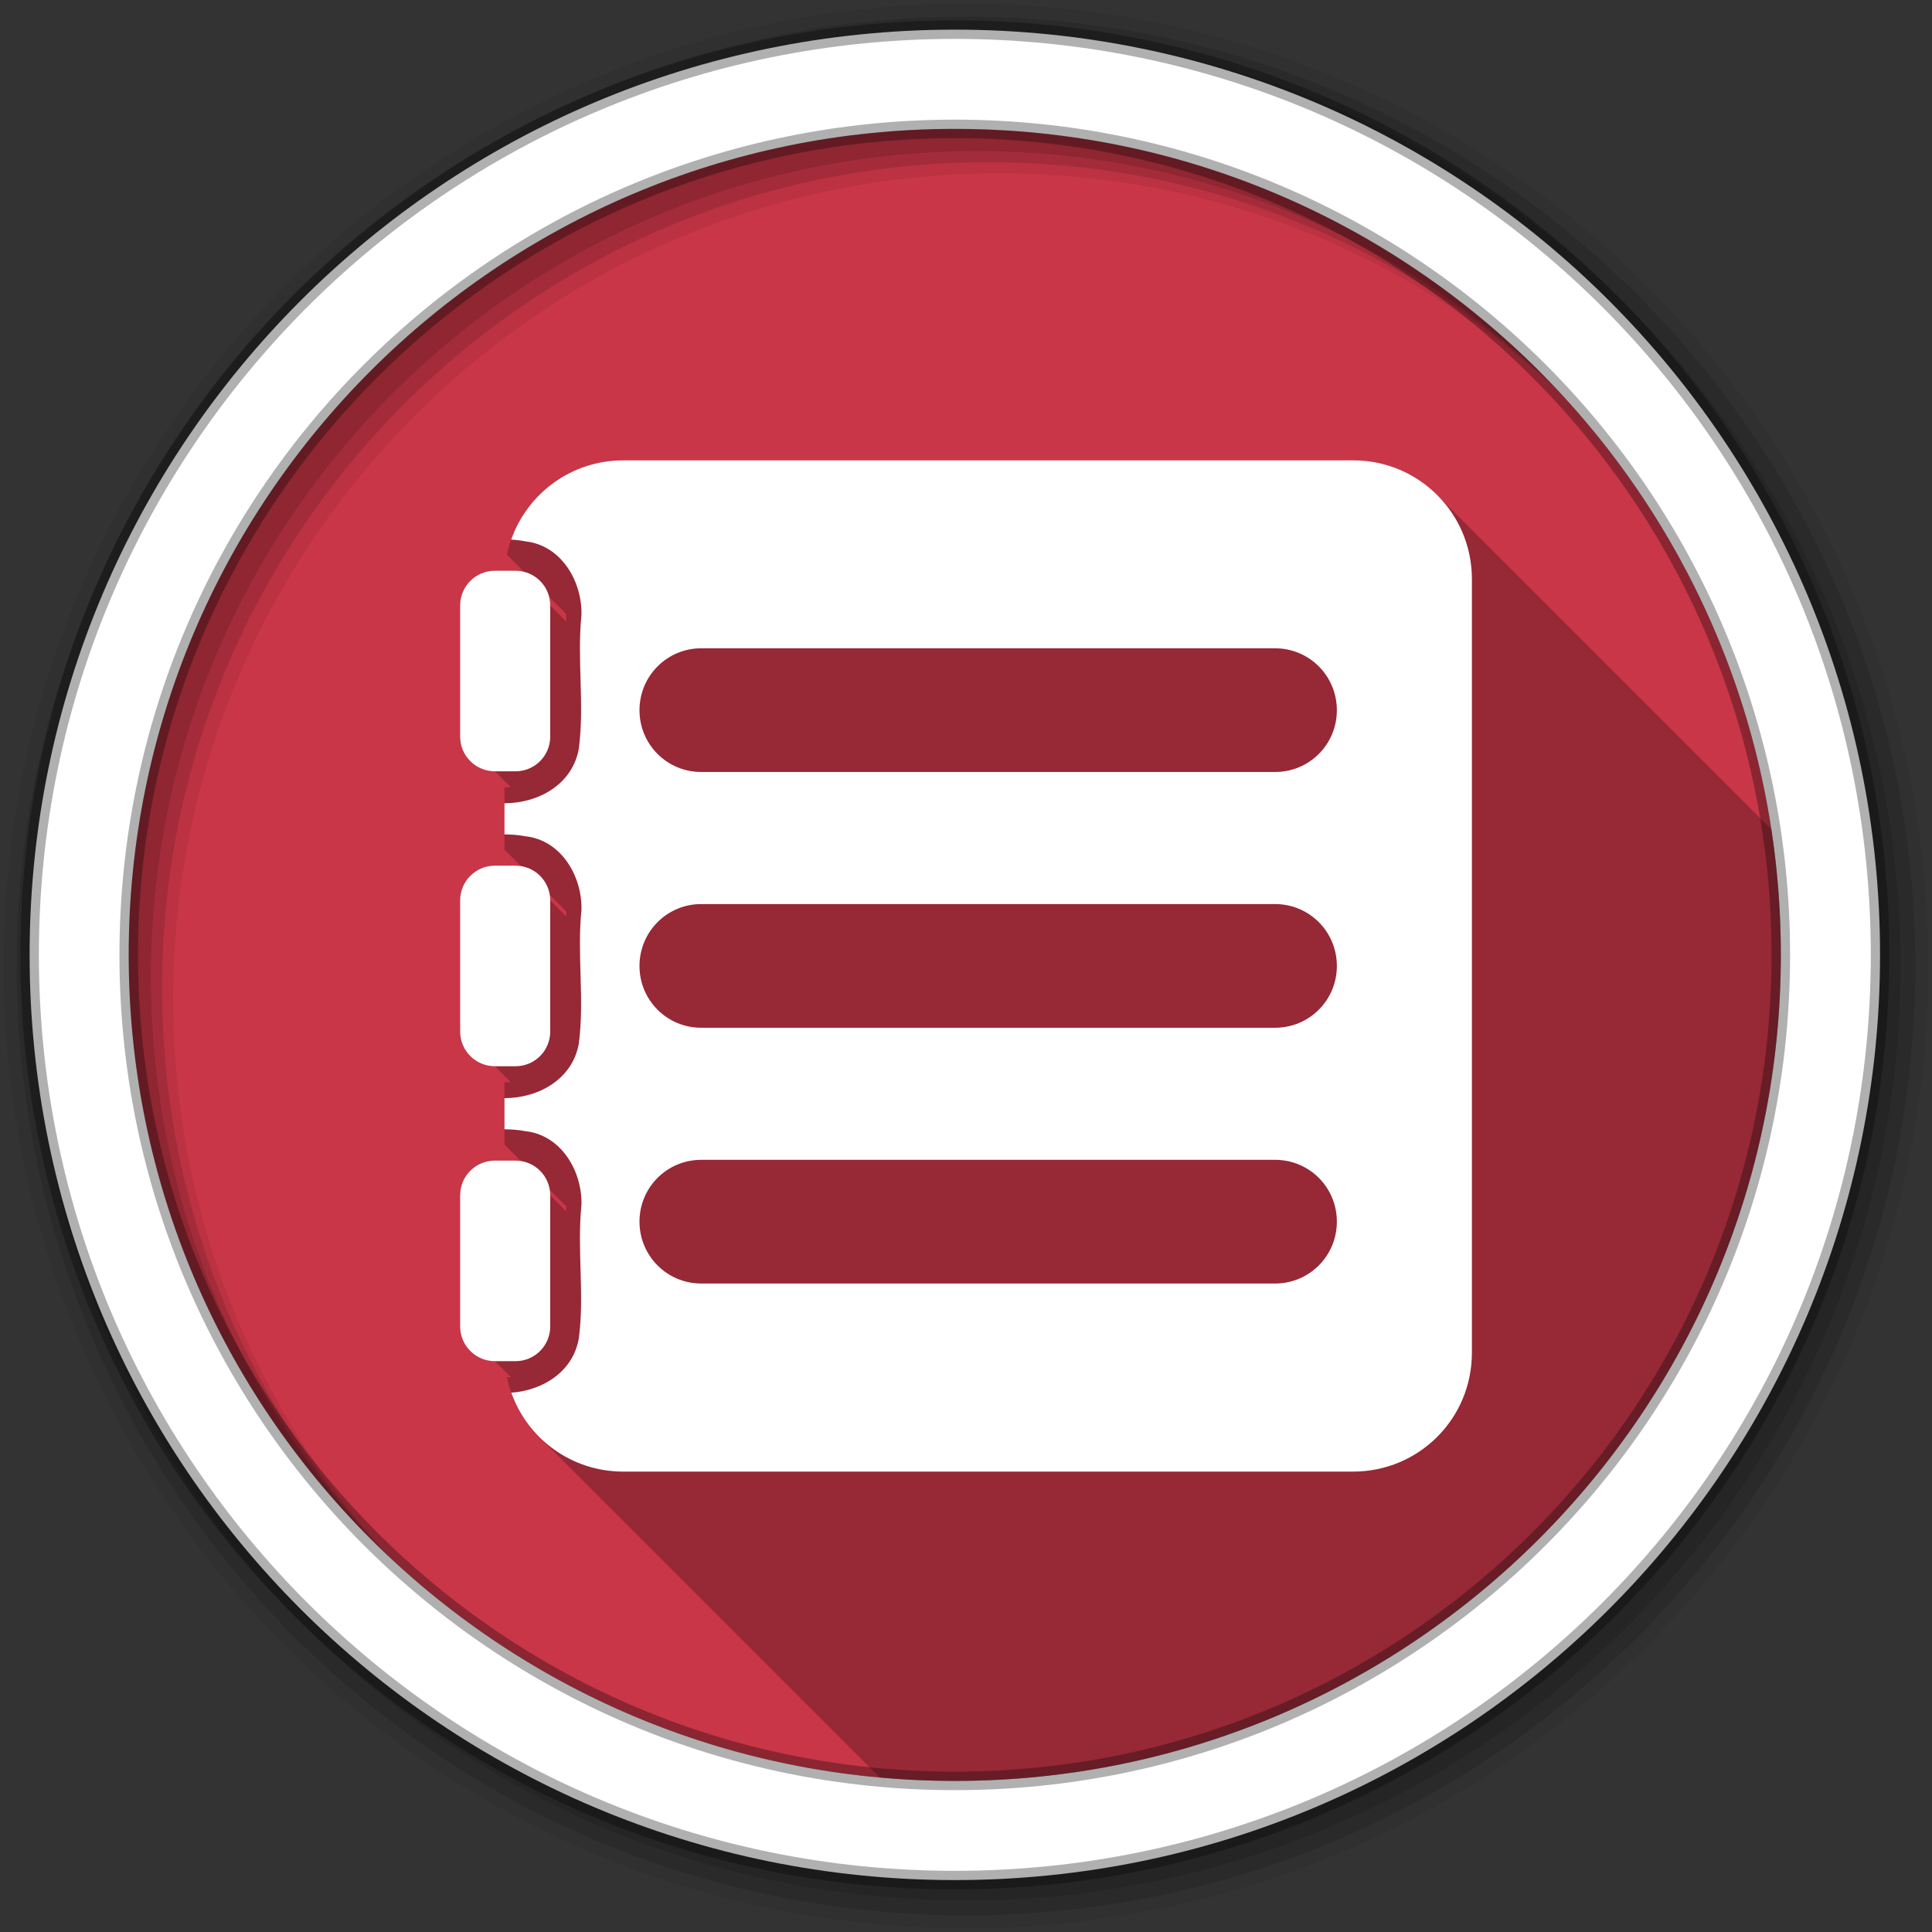 <svg viewBox="0 0 512 512" xmlns="http://www.w3.org/2000/svg">
 <rect x="0" y="0" width="512" height="512" fill="#333333" stroke="none"/>
 <g fill-rule="evenodd">
  <path d="m471.95 253.05c0 120.9-98.01 218.91-218.91 218.91s-218.91-98.01-218.91-218.91 98.01-218.91 218.91-218.91 218.91 98.01 218.91 218.91" fill="#C93648"/>
  <path d="m256 1c-140.83 0-255 114.17-255 255s114.17 255 255 255 255-114.17 255-255-114.17-255-255-255m8.827 44.931c120.9 0 218.9 98 218.9 218.9s-98 218.9-218.9 218.9-218.93-98-218.93-218.9 98.03-218.9 218.93-218.9" fill-opacity=".067"/>
  <g fill-opacity=".129">
   <path d="m256 4.43c-138.94 0-251.57 112.63-251.57 251.57s112.63 251.57 251.57 251.57 251.57-112.63 251.57-251.57-112.63-251.57-251.57-251.57m5.885 38.556c120.9 0 218.9 98 218.9 218.9s-98 218.9-218.9 218.9-218.93-98-218.93-218.9 98.03-218.9 218.93-218.9"/>
   <path d="m256 8.36c-136.77 0-247.64 110.87-247.64 247.64s110.87 247.64 247.64 247.64 247.64-110.87 247.64-247.64-110.87-247.64-247.64-247.64m2.942 31.691c120.9 0 218.9 98 218.9 218.9s-98 218.9-218.9 218.9-218.93-98-218.93-218.9 98.03-218.9 218.93-218.9"/>
  </g>
  <path d="m253.04 7.86c-135.42 0-245.19 109.78-245.19 245.19 0 135.42 109.78 245.19 245.19 245.19 135.42 0 245.19-109.78 245.19-245.19 0-135.42-109.78-245.19-245.19-245.19zm0 26.297c120.9 0 218.9 98 218.9 218.9s-98 218.9-218.9 218.9-218.93-98-218.93-218.9 98.03-218.9 218.93-218.9z" fill="#ffffff" stroke="#000000" stroke-opacity=".31" stroke-width="4.904"/>
 </g>
 <path d="m165.16 122c-15.204 0-27.841 10.703-30.813 25l4.531 4.531c-.727-.183-1.495-.281-2.281-.281h-5.438c-5.108 0-9.219 4.111-9.219 9.219v34.719c0 5.108 4.111 9.219 9.219 9.219l4.25 4.25h-1.719v16.5l4.375 4.375c-.478-.076-.969-.125-1.469-.125h-5.438c-5.108 0-9.219 4.111-9.219 9.219v34.719c0 5.108 4.111 9.219 9.219 9.219l4.25 4.25h-1.719v16.5l4.375 4.375c-.478-.076-.969-.125-1.469-.125h-5.438c-5.108 0-9.219 4.111-9.219 9.219v34.719c0 5.108 4.111 9.219 9.219 9.219l4.25 4.25h-1.063c1.266 6.119 4.314 11.595 8.563 15.844l90.25 90.25c6.549.59 13.173.906 19.875.906 120.9 0 218.91-98.01 218.91-218.91 0-11.303-.848-22.409-2.5-33.25l-87.75-87.75-1.063-1.094c-5.669-5.552-13.437-8.969-22.03-8.969h-193.44m-19.625 36.19l4.531 4.531v2l-4.25-4.25c0-.786-.098-1.554-.281-2.281m.156 78.969l4.375 4.375v1.344l-4.25-4.25c0-.5-.049-.991-.125-1.469m0 78.16l4.375 4.375v1.344l-4.25-4.25c0-.5-.049-.991-.125-1.469" opacity=".25"/>
 <g fill="#ffffff">
  <path d="m165.16 122c-13.745 0-25.382 8.759-29.688 21 1.274.072 2.536.231 3.781.469 9.49 1.047 15.05 10.581 14.844 19.5-1.212 11.753.827 23.636-.688 35.34-1.618 9.517-10.666 14.56-19.719 14.563v8.25c1.879.013 3.736.151 5.563.5 9.484 1.041 15.05 10.581 14.844 19.5-1.212 11.753.827 23.636-.688 35.34-1.618 9.517-10.666 14.56-19.719 14.563v8.25c1.879.013 3.736.151 5.563.5 9.49 1.047 15.05 10.581 14.844 19.5-1.212 11.753.827 23.636-.688 35.34-1.51 8.881-9.49 13.84-17.906 14.469 4.324 12.205 15.938 20.906 29.656 20.906h193.44c17.428 0 31.469-14.04 31.469-31.469v-205.06c0-17.428-14.04-31.469-31.469-31.469h-193.44m20.688 49.813h152.06c9.08 0 16.375 7.327 16.375 16.406 0 9.08-7.296 16.375-16.375 16.375h-152.06c-9.08 0-16.375-7.296-16.375-16.375 0-9.08 7.296-16.406 16.375-16.406m0 67.781h152.06c9.08 0 16.375 7.327 16.375 16.406 0 9.08-7.296 16.375-16.375 16.375h-152.06c-9.08 0-16.375-7.296-16.375-16.375 0-9.08 7.296-16.406 16.375-16.406m0 67.781h152.06c9.08 0 16.375 7.296 16.375 16.375 0 9.08-7.296 16.406-16.375 16.406h-152.06c-9.08 0-16.375-7.327-16.375-16.406 0-9.08 7.296-16.375 16.375-16.375"/>
  <path d="m131.16 151.25c-5.108 0-9.219 4.111-9.219 9.219v34.719c0 5.108 4.111 9.219 9.219 9.219h5.438c5.108 0 9.219-4.111 9.219-9.219v-34.719c0-5.108-4.111-9.219-9.219-9.219zm0 78.16c-5.108 0-9.219 4.111-9.219 9.219v34.719c0 5.108 4.111 9.219 9.219 9.219h5.438c5.108 0 9.219-4.111 9.219-9.219v-34.719c0-5.108-4.111-9.219-9.219-9.219zm0 78.16c-5.108 0-9.219 4.111-9.219 9.219v34.719c0 5.108 4.111 9.219 9.219 9.219h5.438c5.108 0 9.219-4.111 9.219-9.219v-34.719c0-5.108-4.111-9.219-9.219-9.219z"/>
 </g>
</svg>
